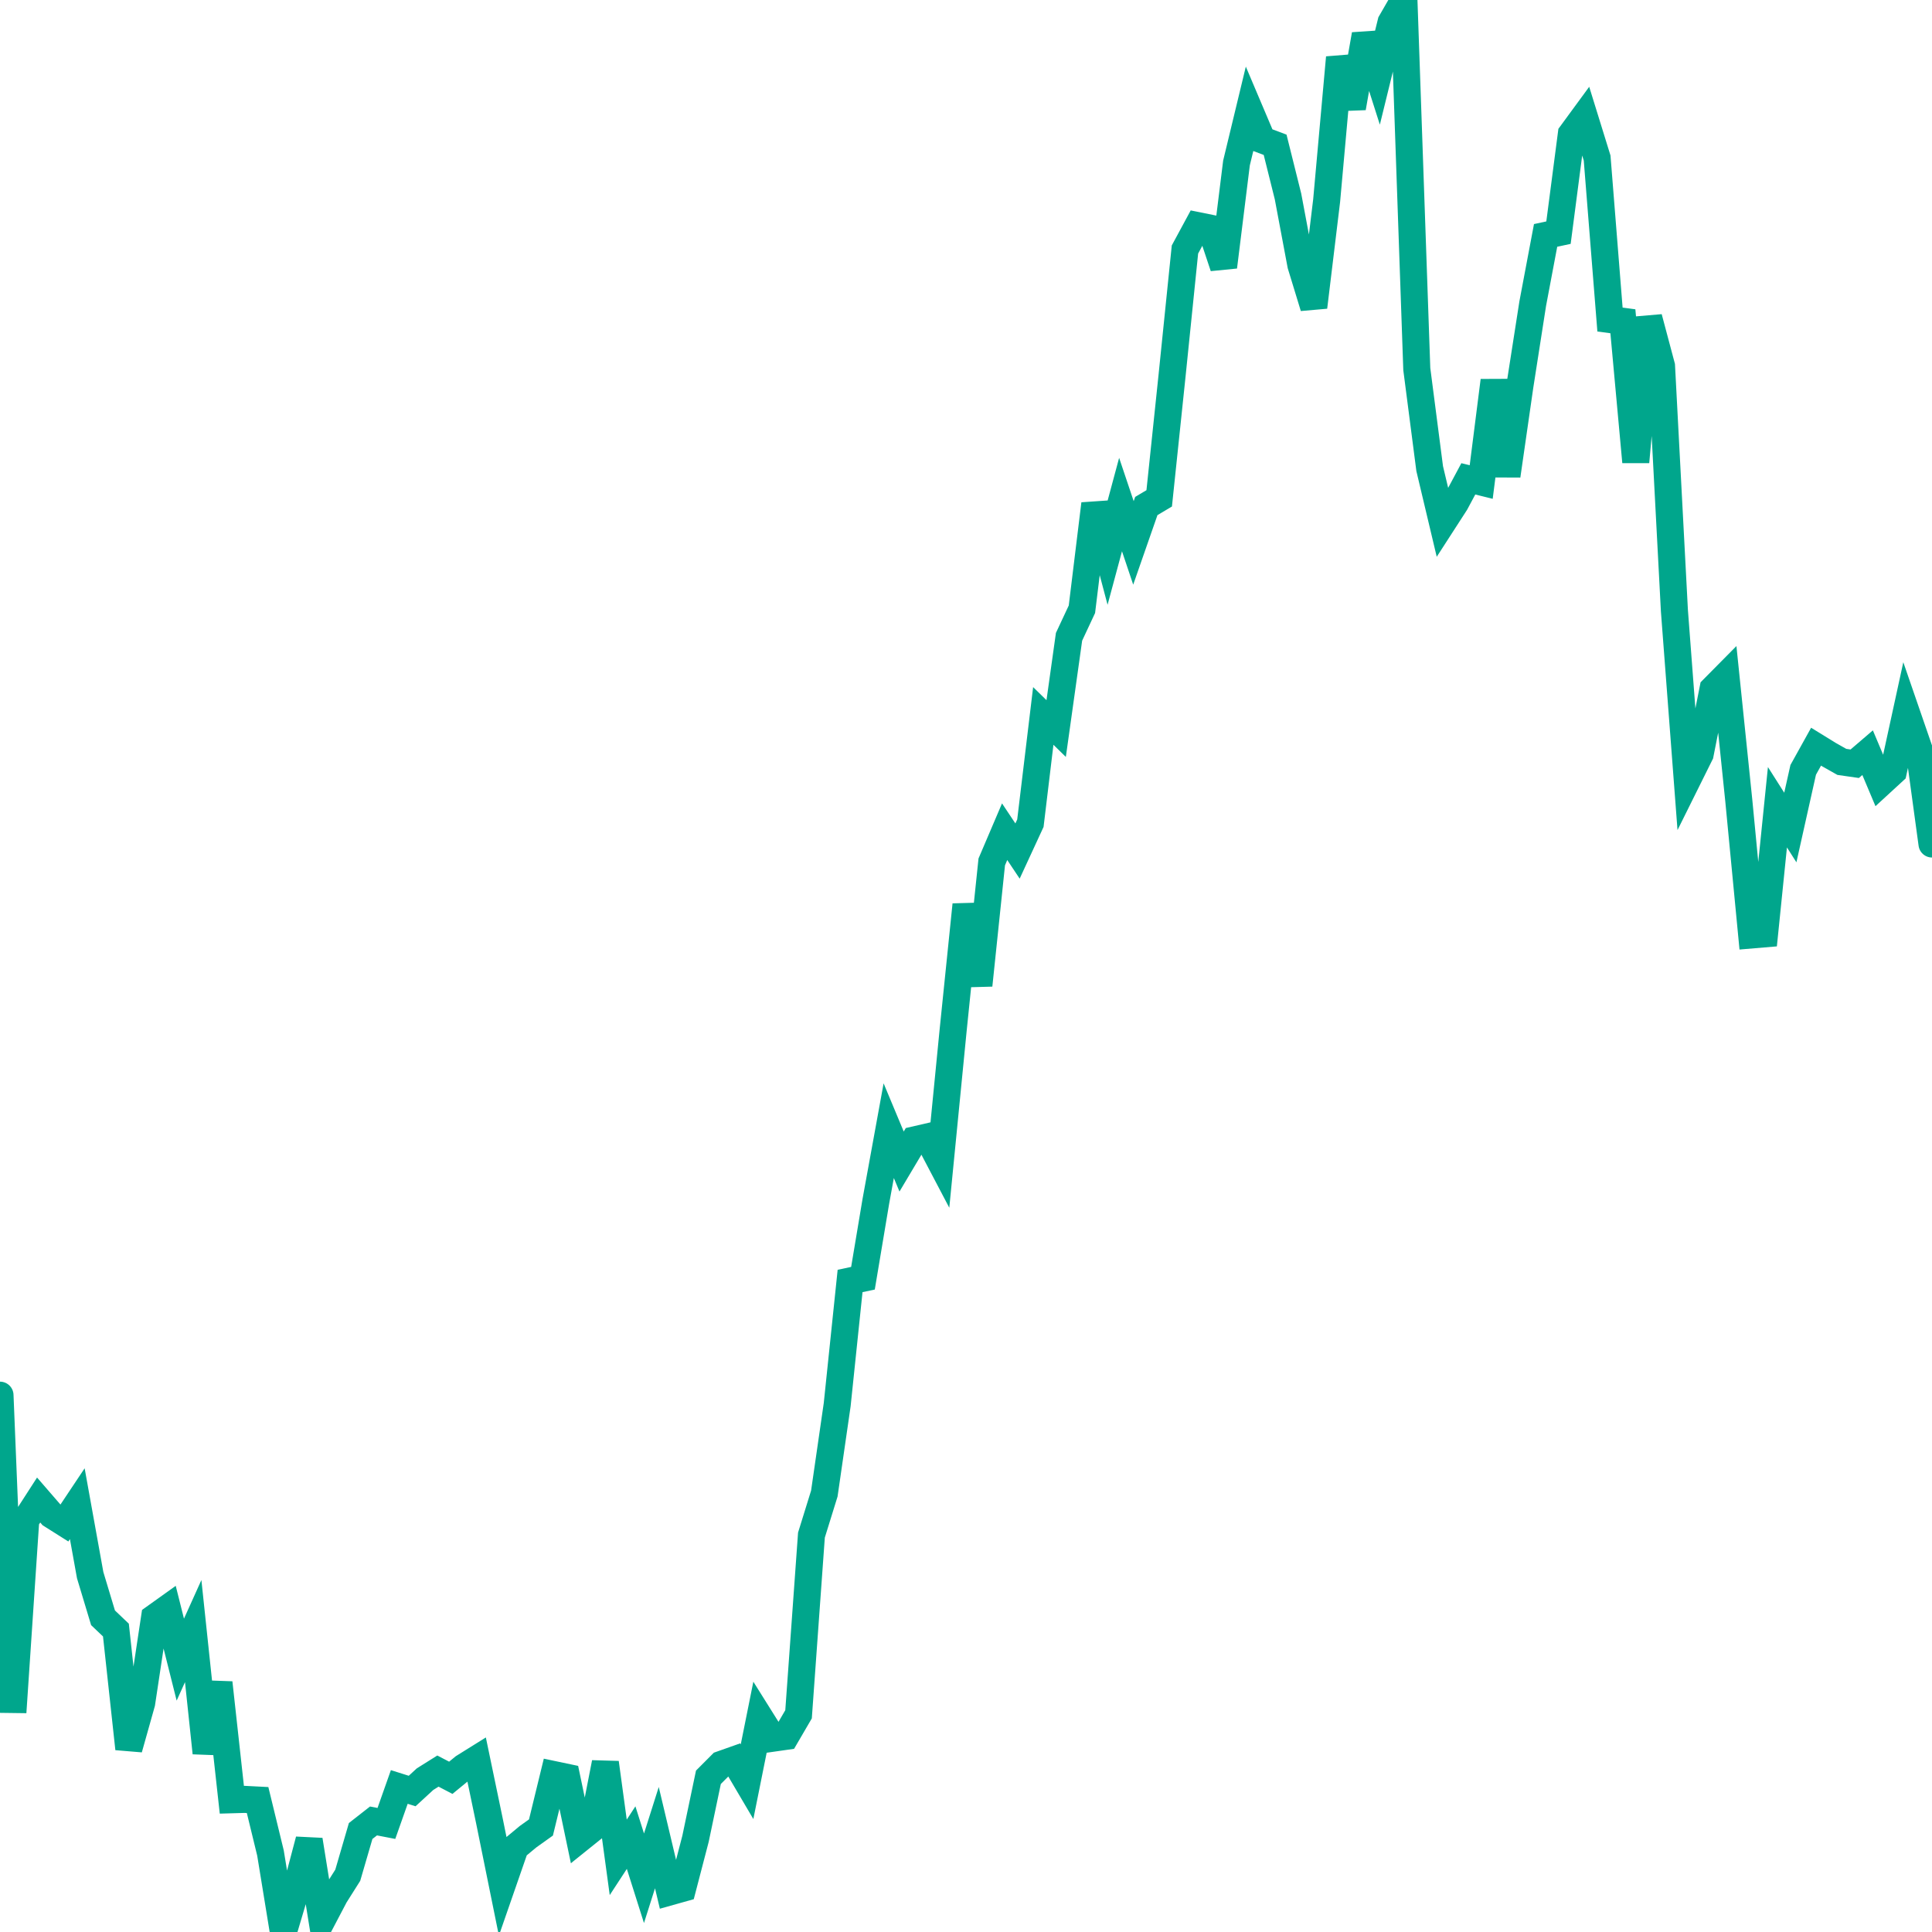 <svg xmlns="http://www.w3.org/2000/svg" version="1.1" viewBox="0 0 100 100" preserveAspectRatio="none" class="css-1aadux1"><polyline points=" 0,72.214 0.667,88.628 1.333,78.675 2,77.641 2.667,78.411 3.333,78.831 4,77.831 4.667,81.528 5.333,83.737 6,84.372 6.667,90.513 7.333,88.147 8,83.727 8.667,83.25 9.333,85.903 10,84.425 10.667,90.73 11.333,87.1 12,93.155 12.667,93.136 13.333,93.17 14,95.912 14.667,100 15.333,97.761 16,95.238 16.667,99.385 17.333,98.117 18,97.062 18.667,94.773 19.333,94.252 20,94.381 20.667,92.493 21.333,92.703 22,92.089 22.667,91.671 23.333,92.018 24,91.471 24.667,91.055 25.333,94.252 26,97.541 26.667,95.619 27.333,95.066 28,94.59 28.667,91.853 29.333,91.993 30,95.181 30.667,94.645 31.333,91.24 32,96.136 32.667,95.115 33.333,97.219 34,95.116 34.667,97.924 35.333,97.737 36,95.175 36.667,91.993 37.333,91.325 38,91.089 38.667,92.221 39.333,88.905 40,89.969 40.667,89.874 41.333,88.732 42,79.456 42.667,77.307 43.333,72.704 44,66.303 44.667,66.161 45.333,62.184 46,58.524 46.667,60.121 47.333,59.002 48,58.848 48.667,60.117 49.333,53.338 50,46.829 50.667,50.995 51.333,44.612 52,43.049 52.667,44.05 53.333,42.608 54,37.057 54.667,37.709 55.333,32.961 56,31.535 56.667,26.083 57.333,28.593 58,26.116 58.667,28.101 59.333,26.191 60,25.795 60.667,19.428 61.333,12.914 62,11.68 62.667,11.815 63.333,13.813 64,8.438 64.667,5.673 65.333,7.243 66,7.494 66.667,10.168 67.333,13.713 68,15.895 68.667,10.381 69.333,2.979 70,5.581 70.667,1.789 71.333,3.875 72,1.158 72.667,0 73.333,19.103 74,24.255 74.667,27.062 75.333,26.031 76,24.785 76.667,24.95 77.333,19.702 78,24.619 78.667,19.987 79.333,15.719 80,12.185 80.667,12.042 81.333,6.937 82,6.027 82.667,8.18 83.333,16.54 84,16.629 84.667,23.91 85.333,16.441 86,18.945 86.667,31.608 87.333,40.374 88,39.031 88.667,35.658 89.333,34.985 90,41.441 90.667,48.392 91.333,48.336 92,41.782 92.667,42.832 93.333,39.849 94,38.648 94.667,39.059 95.333,39.435 96,39.531 96.667,38.959 97.333,40.539 98,39.926 98.667,36.865 99.333,38.796 100,43.685" stroke="#00A68C" stroke-linecap="round" stroke-width="1.4" fill="none" vector-effect="non-scaling-stroke"></polyline></svg>